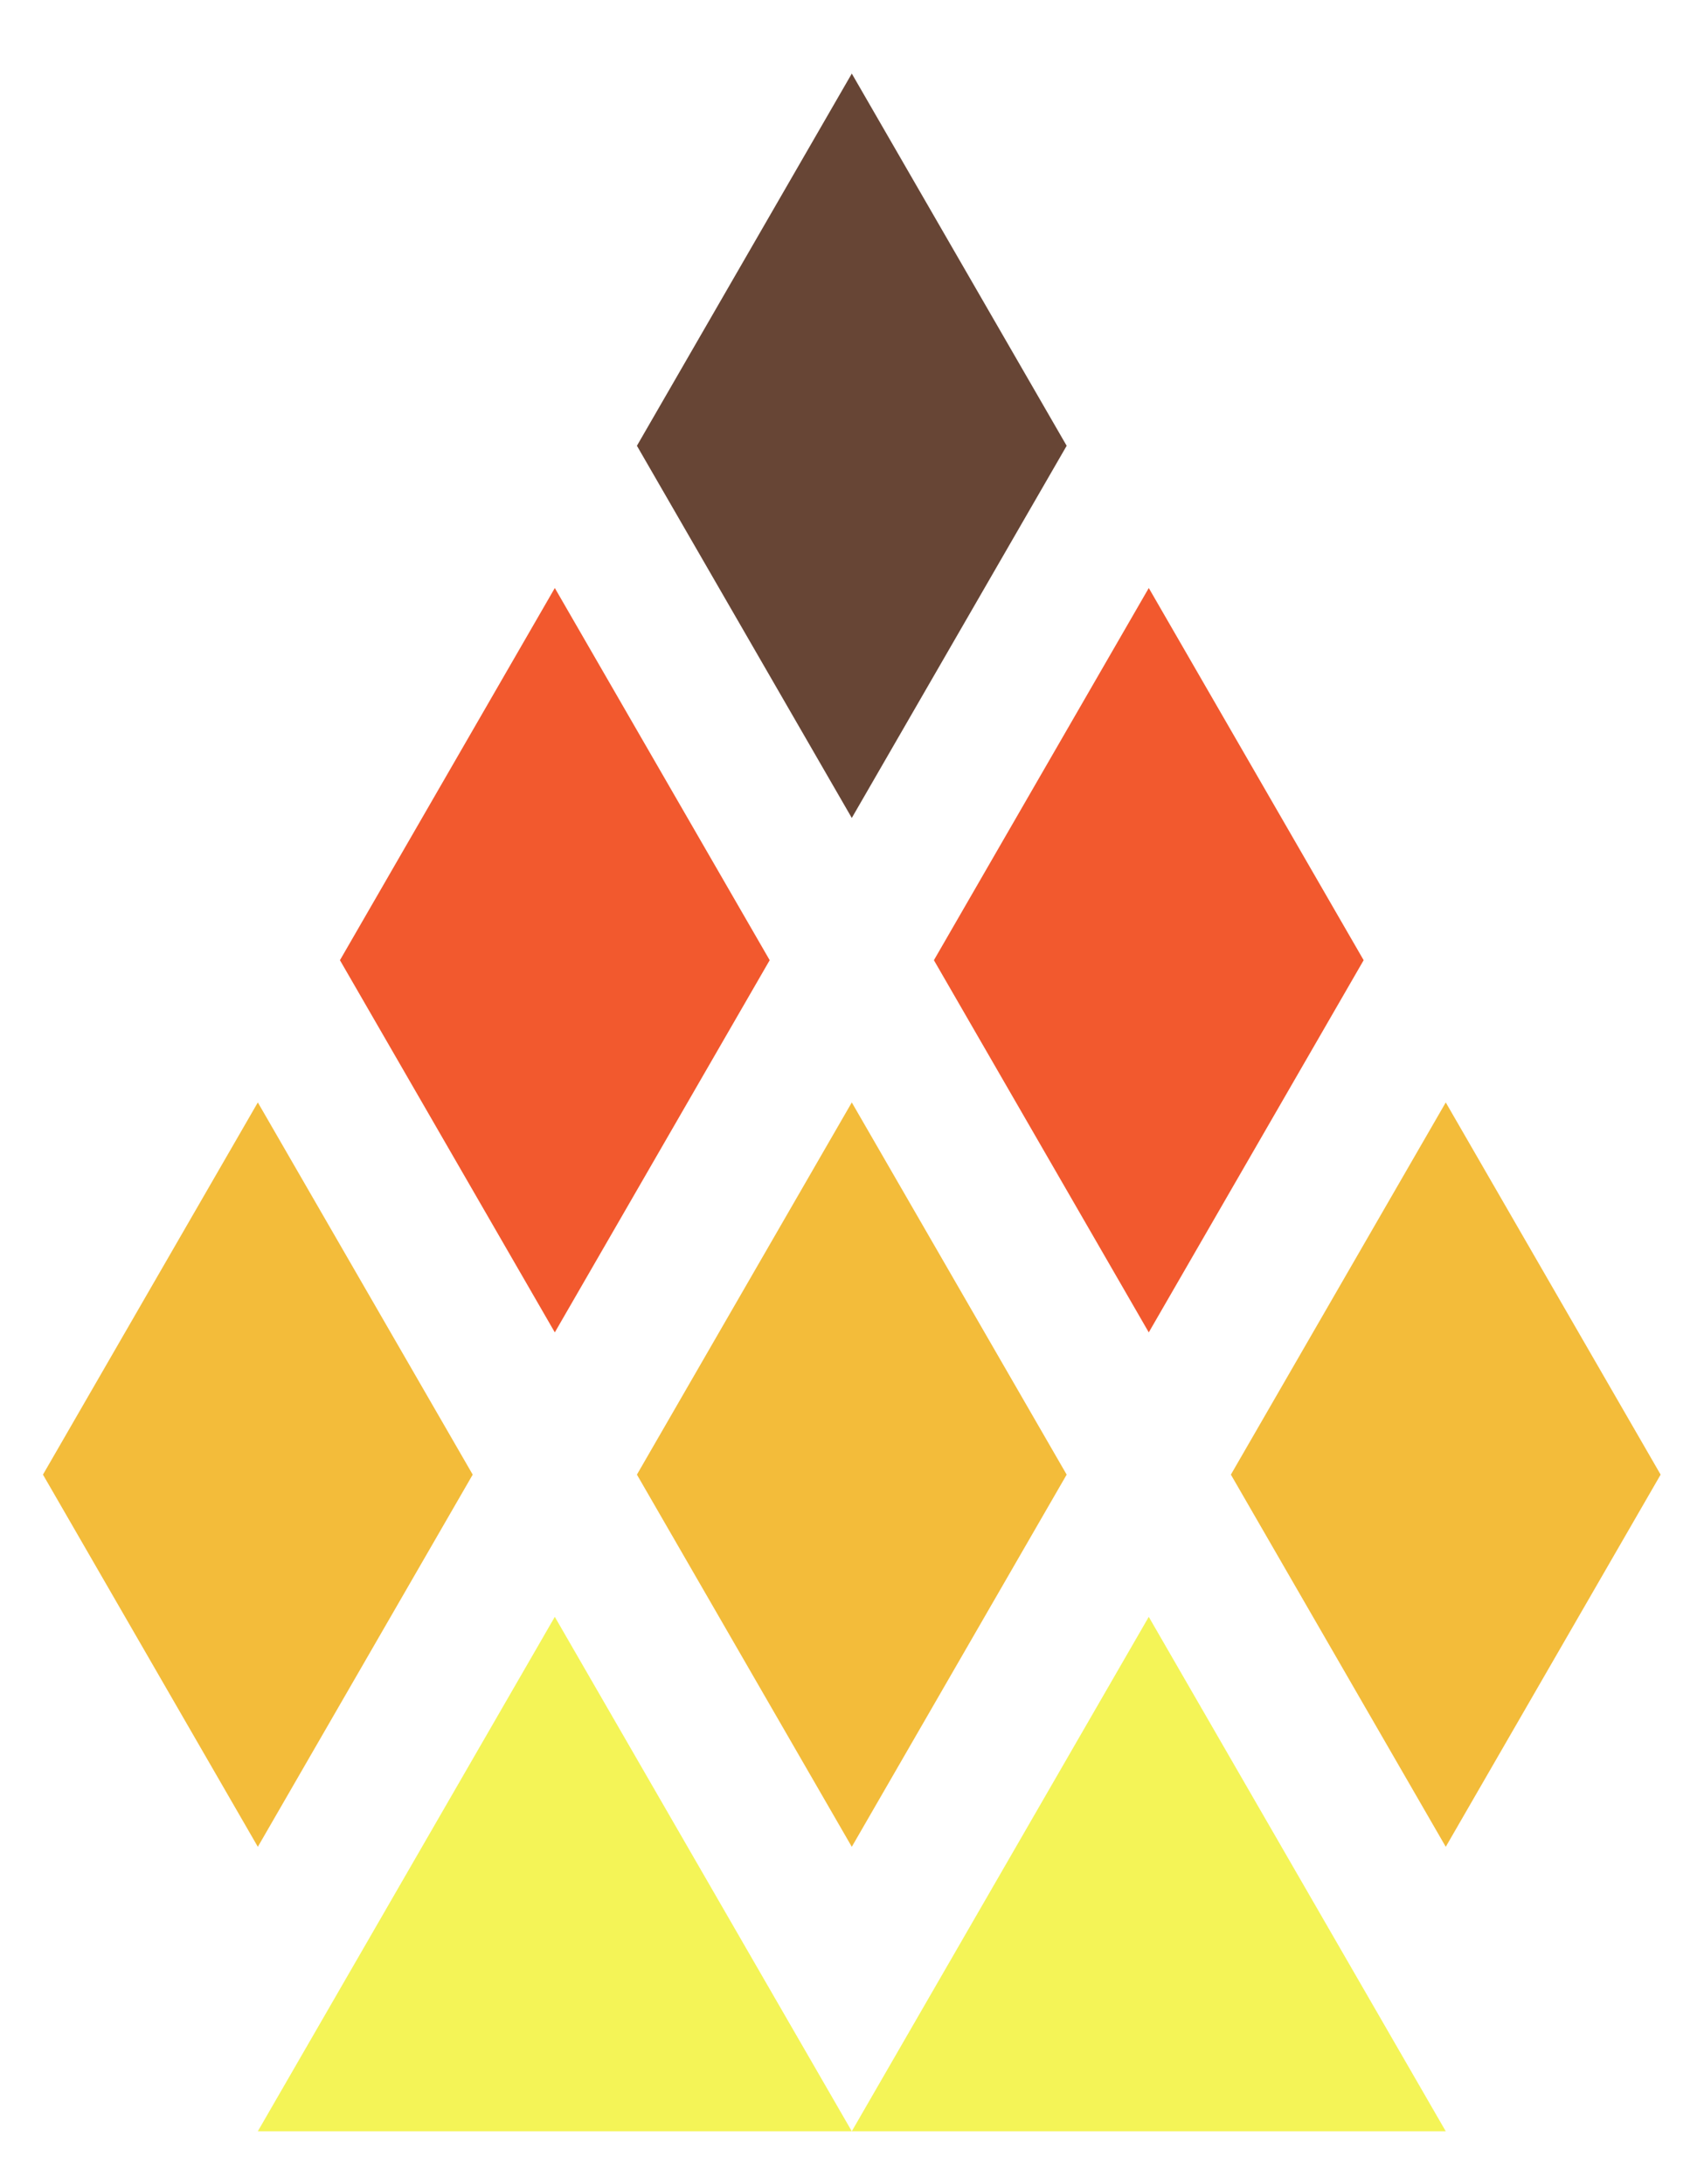 <?xml version="1.0" encoding="UTF-8" standalone="no"?>
<!-- Created with Inkscape (http://www.inkscape.org/) -->

<svg
   xmlns:dc="http://purl.org/dc/elements/1.1/"
   xmlns:cc="http://creativecommons.org/ns#"
   xmlns:rdf="http://www.w3.org/1999/02/22-rdf-syntax-ns#"
   xmlns:svg="http://www.w3.org/2000/svg"
   xmlns="http://www.w3.org/2000/svg"
   xmlns:sodipodi="http://sodipodi.sourceforge.net/DTD/sodipodi-0.dtd"
   xmlns:inkscape="http://www.inkscape.org/namespaces/inkscape"
   width="85.017mm"
   height="108.961mm"
   viewBox="0 0 301.24 386.081"
   id="svg2"
   version="1.1"
   inkscape:version="0.92.3 (2405546, 2018-03-11)"
   sodipodi:docname="geoweb_logo.svg">
  <defs
     id="defs4">
    <filter
       style="color-interpolation-filters:sRGB"
       inkscape:label="Drop Shadow"
       id="filter11090">
      <feFlood
         flood-opacity="0.498"
         flood-color="rgb(0,0,0)"
         result="flood"
         id="feFlood11092" />
      <feComposite
         in="flood"
         in2="SourceGraphic"
         operator="in"
         result="composite1"
         id="feComposite11094" />
      <feGaussianBlur
         in="composite1"
         stdDeviation="3"
         result="blur"
         id="feGaussianBlur11096" />
      <feOffset
         dx="0"
         dy="0"
         result="offset"
         id="feOffset11098" />
      <feComposite
         in="SourceGraphic"
         in2="offset"
         operator="over"
         result="composite2"
         id="feComposite11100" />
    </filter>
    <filter
       style="color-interpolation-filters:sRGB"
       inkscape:label="Drop Shadow"
       id="filter11102">
      <feFlood
         flood-opacity="0.498"
         flood-color="rgb(0,0,0)"
         result="flood"
         id="feFlood11104" />
      <feComposite
         in="flood"
         in2="SourceGraphic"
         operator="in"
         result="composite1"
         id="feComposite11106" />
      <feGaussianBlur
         in="composite1"
         stdDeviation="3"
         result="blur"
         id="feGaussianBlur11108" />
      <feOffset
         dx="0"
         dy="0"
         result="offset"
         id="feOffset11110" />
      <feComposite
         in="SourceGraphic"
         in2="offset"
         operator="over"
         result="composite2"
         id="feComposite11112" />
    </filter>
    <filter
       style="color-interpolation-filters:sRGB"
       inkscape:label="Drop Shadow"
       id="filter11114">
      <feFlood
         flood-opacity="0.498"
         flood-color="rgb(0,0,0)"
         result="flood"
         id="feFlood11116" />
      <feComposite
         in="flood"
         in2="SourceGraphic"
         operator="in"
         result="composite1"
         id="feComposite11118" />
      <feGaussianBlur
         in="composite1"
         stdDeviation="3"
         result="blur"
         id="feGaussianBlur11120" />
      <feOffset
         dx="0"
         dy="0"
         result="offset"
         id="feOffset11122" />
      <feComposite
         in="SourceGraphic"
         in2="offset"
         operator="over"
         result="composite2"
         id="feComposite11124" />
    </filter>
    <filter
       style="color-interpolation-filters:sRGB"
       inkscape:label="Drop Shadow"
       id="filter11126">
      <feFlood
         flood-opacity="0.498"
         flood-color="rgb(0,0,0)"
         result="flood"
         id="feFlood11128" />
      <feComposite
         in="flood"
         in2="SourceGraphic"
         operator="in"
         result="composite1"
         id="feComposite11130" />
      <feGaussianBlur
         in="composite1"
         stdDeviation="3"
         result="blur"
         id="feGaussianBlur11132" />
      <feOffset
         dx="0"
         dy="0"
         result="offset"
         id="feOffset11134" />
      <feComposite
         in="SourceGraphic"
         in2="offset"
         operator="over"
         result="composite2"
         id="feComposite11136" />
    </filter>
    <filter
       style="color-interpolation-filters:sRGB"
       inkscape:label="Drop Shadow"
       id="filter11138">
      <feFlood
         flood-opacity="0.498"
         flood-color="rgb(0,0,0)"
         result="flood"
         id="feFlood11140" />
      <feComposite
         in="flood"
         in2="SourceGraphic"
         operator="in"
         result="composite1"
         id="feComposite11142" />
      <feGaussianBlur
         in="composite1"
         stdDeviation="3"
         result="blur"
         id="feGaussianBlur11144" />
      <feOffset
         dx="0"
         dy="0"
         result="offset"
         id="feOffset11146" />
      <feComposite
         in="SourceGraphic"
         in2="offset"
         operator="over"
         result="composite2"
         id="feComposite11148" />
    </filter>
    <filter
       style="color-interpolation-filters:sRGB"
       inkscape:label="Drop Shadow"
       id="filter11150">
      <feFlood
         flood-opacity="0.498"
         flood-color="rgb(0,0,0)"
         result="flood"
         id="feFlood11152" />
      <feComposite
         in="flood"
         in2="SourceGraphic"
         operator="in"
         result="composite1"
         id="feComposite11154" />
      <feGaussianBlur
         in="composite1"
         stdDeviation="3"
         result="blur"
         id="feGaussianBlur11156" />
      <feOffset
         dx="0"
         dy="0"
         result="offset"
         id="feOffset11158" />
      <feComposite
         in="SourceGraphic"
         in2="offset"
         operator="over"
         result="composite2"
         id="feComposite11160" />
    </filter>
    <filter
       style="color-interpolation-filters:sRGB"
       inkscape:label="Drop Shadow"
       id="filter11162">
      <feFlood
         flood-opacity="0.498"
         flood-color="rgb(0,0,0)"
         result="flood"
         id="feFlood11164" />
      <feComposite
         in="flood"
         in2="SourceGraphic"
         operator="in"
         result="composite1"
         id="feComposite11166" />
      <feGaussianBlur
         in="composite1"
         stdDeviation="3"
         result="blur"
         id="feGaussianBlur11168" />
      <feOffset
         dx="0"
         dy="0"
         result="offset"
         id="feOffset11170" />
      <feComposite
         in="SourceGraphic"
         in2="offset"
         operator="over"
         result="composite2"
         id="feComposite11172" />
    </filter>
    <filter
       style="color-interpolation-filters:sRGB"
       inkscape:label="Drop Shadow"
       id="filter11174">
      <feFlood
         flood-opacity="0.498"
         flood-color="rgb(0,0,0)"
         result="flood"
         id="feFlood11176" />
      <feComposite
         in="flood"
         in2="SourceGraphic"
         operator="in"
         result="composite1"
         id="feComposite11178" />
      <feGaussianBlur
         in="composite1"
         stdDeviation="3"
         result="blur"
         id="feGaussianBlur11180" />
      <feOffset
         dx="0"
         dy="0"
         result="offset"
         id="feOffset11182" />
      <feComposite
         in="SourceGraphic"
         in2="offset"
         operator="over"
         result="composite2"
         id="feComposite11184" />
    </filter>
    <filter
       style="color-interpolation-filters:sRGB"
       inkscape:label="Drop Shadow"
       id="filter11186">
      <feFlood
         flood-opacity="0.498"
         flood-color="rgb(0,0,0)"
         result="flood"
         id="feFlood11188" />
      <feComposite
         in="flood"
         in2="SourceGraphic"
         operator="in"
         result="composite1"
         id="feComposite11190" />
      <feGaussianBlur
         in="composite1"
         stdDeviation="3"
         result="blur"
         id="feGaussianBlur11192" />
      <feOffset
         dx="0"
         dy="0"
         result="offset"
         id="feOffset11194" />
      <feComposite
         in="SourceGraphic"
         in2="offset"
         operator="over"
         result="composite2"
         id="feComposite11196" />
    </filter>
    <filter
       style="color-interpolation-filters:sRGB"
       inkscape:label="Drop Shadow"
       id="filter11198">
      <feFlood
         flood-opacity="0.498"
         flood-color="rgb(0,0,0)"
         result="flood"
         id="feFlood11200" />
      <feComposite
         in="flood"
         in2="SourceGraphic"
         operator="in"
         result="composite1"
         id="feComposite11202" />
      <feGaussianBlur
         in="composite1"
         stdDeviation="3"
         result="blur"
         id="feGaussianBlur11204" />
      <feOffset
         dx="0"
         dy="0"
         result="offset"
         id="feOffset11206" />
      <feComposite
         in="SourceGraphic"
         in2="offset"
         operator="over"
         result="composite2"
         id="feComposite11208" />
    </filter>
    <filter
       style="color-interpolation-filters:sRGB"
       inkscape:label="Drop Shadow"
       id="filter11210">
      <feFlood
         flood-opacity="0.498"
         flood-color="rgb(0,0,0)"
         result="flood"
         id="feFlood11212" />
      <feComposite
         in="flood"
         in2="SourceGraphic"
         operator="in"
         result="composite1"
         id="feComposite11214" />
      <feGaussianBlur
         in="composite1"
         stdDeviation="3"
         result="blur"
         id="feGaussianBlur11216" />
      <feOffset
         dx="0"
         dy="0"
         result="offset"
         id="feOffset11218" />
      <feComposite
         in="SourceGraphic"
         in2="offset"
         operator="over"
         result="composite2"
         id="feComposite11220" />
    </filter>
    <filter
       style="color-interpolation-filters:sRGB"
       inkscape:label="Drop Shadow"
       id="filter11222">
      <feFlood
         flood-opacity="0.498"
         flood-color="rgb(0,0,0)"
         result="flood"
         id="feFlood11224" />
      <feComposite
         in="flood"
         in2="SourceGraphic"
         operator="in"
         result="composite1"
         id="feComposite11226" />
      <feGaussianBlur
         in="composite1"
         stdDeviation="3"
         result="blur"
         id="feGaussianBlur11228" />
      <feOffset
         dx="0"
         dy="0"
         result="offset"
         id="feOffset11230" />
      <feComposite
         in="SourceGraphic"
         in2="offset"
         operator="over"
         result="composite2"
         id="feComposite11232" />
    </filter>
    <filter
       style="color-interpolation-filters:sRGB"
       inkscape:label="Drop Shadow"
       id="filter11234">
      <feFlood
         flood-opacity="0.498"
         flood-color="rgb(0,0,0)"
         result="flood"
         id="feFlood11236" />
      <feComposite
         in="flood"
         in2="SourceGraphic"
         operator="in"
         result="composite1"
         id="feComposite11238" />
      <feGaussianBlur
         in="composite1"
         stdDeviation="3"
         result="blur"
         id="feGaussianBlur11240" />
      <feOffset
         dx="0"
         dy="0"
         result="offset"
         id="feOffset11242" />
      <feComposite
         in="SourceGraphic"
         in2="offset"
         operator="over"
         result="composite2"
         id="feComposite11244" />
    </filter>
    <filter
       style="color-interpolation-filters:sRGB"
       inkscape:label="Drop Shadow"
       id="filter11246">
      <feFlood
         flood-opacity="0.498"
         flood-color="rgb(0,0,0)"
         result="flood"
         id="feFlood11248" />
      <feComposite
         in="flood"
         in2="SourceGraphic"
         operator="in"
         result="composite1"
         id="feComposite11250" />
      <feGaussianBlur
         in="composite1"
         stdDeviation="3"
         result="blur"
         id="feGaussianBlur11252" />
      <feOffset
         dx="0"
         dy="0"
         result="offset"
         id="feOffset11254" />
      <feComposite
         in="SourceGraphic"
         in2="offset"
         operator="over"
         result="composite2"
         id="feComposite11256" />
    </filter>
    <filter
       style="color-interpolation-filters:sRGB"
       inkscape:label="Drop Shadow"
       id="filter11258">
      <feFlood
         flood-opacity="0.498"
         flood-color="rgb(0,0,0)"
         result="flood"
         id="feFlood11260" />
      <feComposite
         in="flood"
         in2="SourceGraphic"
         operator="in"
         result="composite1"
         id="feComposite11262" />
      <feGaussianBlur
         in="composite1"
         stdDeviation="3"
         result="blur"
         id="feGaussianBlur11264" />
      <feOffset
         dx="0"
         dy="0"
         result="offset"
         id="feOffset11266" />
      <feComposite
         in="SourceGraphic"
         in2="offset"
         operator="over"
         result="composite2"
         id="feComposite11268" />
    </filter>
    <filter
       style="color-interpolation-filters:sRGB"
       inkscape:label="Drop Shadow"
       id="filter11270">
      <feFlood
         flood-opacity="0.498"
         flood-color="rgb(0,0,0)"
         result="flood"
         id="feFlood11272" />
      <feComposite
         in="flood"
         in2="SourceGraphic"
         operator="in"
         result="composite1"
         id="feComposite11274" />
      <feGaussianBlur
         in="composite1"
         stdDeviation="3"
         result="blur"
         id="feGaussianBlur11276" />
      <feOffset
         dx="0"
         dy="0"
         result="offset"
         id="feOffset11278" />
      <feComposite
         in="SourceGraphic"
         in2="offset"
         operator="over"
         result="composite2"
         id="feComposite11280" />
    </filter>
    <filter
       style="color-interpolation-filters:sRGB"
       inkscape:label="Drop Shadow"
       id="filter11282">
      <feFlood
         flood-opacity="0.498"
         flood-color="rgb(0,0,0)"
         result="flood"
         id="feFlood11284" />
      <feComposite
         in="flood"
         in2="SourceGraphic"
         operator="in"
         result="composite1"
         id="feComposite11286" />
      <feGaussianBlur
         in="composite1"
         stdDeviation="3"
         result="blur"
         id="feGaussianBlur11288" />
      <feOffset
         dx="0"
         dy="0"
         result="offset"
         id="feOffset11290" />
      <feComposite
         in="SourceGraphic"
         in2="offset"
         operator="over"
         result="composite2"
         id="feComposite11292" />
    </filter>
    <filter
       style="color-interpolation-filters:sRGB"
       inkscape:label="Drop Shadow"
       id="filter11150-2">
      <feFlood
         flood-opacity="0.498"
         flood-color="rgb(0,0,0)"
         result="flood"
         id="feFlood11152-0" />
      <feComposite
         in="flood"
         in2="SourceGraphic"
         operator="in"
         result="composite1"
         id="feComposite11154-5" />
      <feGaussianBlur
         in="composite1"
         stdDeviation="3"
         result="blur"
         id="feGaussianBlur11156-4" />
      <feOffset
         dx="0"
         dy="0"
         result="offset"
         id="feOffset11158-5" />
      <feComposite
         in="SourceGraphic"
         in2="offset"
         operator="over"
         result="composite2"
         id="feComposite11160-4" />
    </filter>
    <filter
       style="color-interpolation-filters:sRGB"
       inkscape:label="Drop Shadow"
       id="filter11162-5">
      <feFlood
         flood-opacity="0.498"
         flood-color="rgb(0,0,0)"
         result="flood"
         id="feFlood11164-8" />
      <feComposite
         in="flood"
         in2="SourceGraphic"
         operator="in"
         result="composite1"
         id="feComposite11166-8" />
      <feGaussianBlur
         in="composite1"
         stdDeviation="3"
         result="blur"
         id="feGaussianBlur11168-0" />
      <feOffset
         dx="0"
         dy="0"
         result="offset"
         id="feOffset11170-4" />
      <feComposite
         in="SourceGraphic"
         in2="offset"
         operator="over"
         result="composite2"
         id="feComposite11172-9" />
    </filter>
    <filter
       style="color-interpolation-filters:sRGB"
       inkscape:label="Drop Shadow"
       id="filter11174-4">
      <feFlood
         flood-opacity="0.498"
         flood-color="rgb(0,0,0)"
         result="flood"
         id="feFlood11176-9" />
      <feComposite
         in="flood"
         in2="SourceGraphic"
         operator="in"
         result="composite1"
         id="feComposite11178-9" />
      <feGaussianBlur
         in="composite1"
         stdDeviation="3"
         result="blur"
         id="feGaussianBlur11180-9" />
      <feOffset
         dx="0"
         dy="0"
         result="offset"
         id="feOffset11182-8" />
      <feComposite
         in="SourceGraphic"
         in2="offset"
         operator="over"
         result="composite2"
         id="feComposite11184-2" />
    </filter>
    <filter
       style="color-interpolation-filters:sRGB"
       inkscape:label="Drop Shadow"
       id="filter11210-0">
      <feFlood
         flood-opacity="0.498"
         flood-color="rgb(0,0,0)"
         result="flood"
         id="feFlood11212-4" />
      <feComposite
         in="flood"
         in2="SourceGraphic"
         operator="in"
         result="composite1"
         id="feComposite11214-5" />
      <feGaussianBlur
         in="composite1"
         stdDeviation="3"
         result="blur"
         id="feGaussianBlur11216-0" />
      <feOffset
         dx="0"
         dy="0"
         result="offset"
         id="feOffset11218-0" />
      <feComposite
         in="SourceGraphic"
         in2="offset"
         operator="over"
         result="composite2"
         id="feComposite11220-5" />
    </filter>
    <filter
       style="color-interpolation-filters:sRGB"
       inkscape:label="Drop Shadow"
       id="filter11222-4">
      <feFlood
         flood-opacity="0.498"
         flood-color="rgb(0,0,0)"
         result="flood"
         id="feFlood11224-5" />
      <feComposite
         in="flood"
         in2="SourceGraphic"
         operator="in"
         result="composite1"
         id="feComposite11226-0" />
      <feGaussianBlur
         in="composite1"
         stdDeviation="3"
         result="blur"
         id="feGaussianBlur11228-4" />
      <feOffset
         dx="0"
         dy="0"
         result="offset"
         id="feOffset11230-4" />
      <feComposite
         in="SourceGraphic"
         in2="offset"
         operator="over"
         result="composite2"
         id="feComposite11232-1" />
    </filter>
    <filter
       style="color-interpolation-filters:sRGB"
       inkscape:label="Drop Shadow"
       id="filter11234-8">
      <feFlood
         flood-opacity="0.498"
         flood-color="rgb(0,0,0)"
         result="flood"
         id="feFlood11236-3" />
      <feComposite
         in="flood"
         in2="SourceGraphic"
         operator="in"
         result="composite1"
         id="feComposite11238-9" />
      <feGaussianBlur
         in="composite1"
         stdDeviation="3"
         result="blur"
         id="feGaussianBlur11240-9" />
      <feOffset
         dx="0"
         dy="0"
         result="offset"
         id="feOffset11242-2" />
      <feComposite
         in="SourceGraphic"
         in2="offset"
         operator="over"
         result="composite2"
         id="feComposite11244-8" />
    </filter>
    <filter
       style="color-interpolation-filters:sRGB"
       inkscape:label="Drop Shadow"
       id="filter11246-5">
      <feFlood
         flood-opacity="0.498"
         flood-color="rgb(0,0,0)"
         result="flood"
         id="feFlood11248-7" />
      <feComposite
         in="flood"
         in2="SourceGraphic"
         operator="in"
         result="composite1"
         id="feComposite11250-9" />
      <feGaussianBlur
         in="composite1"
         stdDeviation="3"
         result="blur"
         id="feGaussianBlur11252-5" />
      <feOffset
         dx="0"
         dy="0"
         result="offset"
         id="feOffset11254-1" />
      <feComposite
         in="SourceGraphic"
         in2="offset"
         operator="over"
         result="composite2"
         id="feComposite11256-9" />
    </filter>
    <filter
       style="color-interpolation-filters:sRGB"
       inkscape:label="Drop Shadow"
       id="filter11258-1">
      <feFlood
         flood-opacity="0.498"
         flood-color="rgb(0,0,0)"
         result="flood"
         id="feFlood11260-4" />
      <feComposite
         in="flood"
         in2="SourceGraphic"
         operator="in"
         result="composite1"
         id="feComposite11262-8" />
      <feGaussianBlur
         in="composite1"
         stdDeviation="3"
         result="blur"
         id="feGaussianBlur11264-8" />
      <feOffset
         dx="0"
         dy="0"
         result="offset"
         id="feOffset11266-0" />
      <feComposite
         in="SourceGraphic"
         in2="offset"
         operator="over"
         result="composite2"
         id="feComposite11268-8" />
    </filter>
    <filter
       style="color-interpolation-filters:sRGB"
       inkscape:label="Drop Shadow"
       id="filter11270-5">
      <feFlood
         flood-opacity="0.498"
         flood-color="rgb(0,0,0)"
         result="flood"
         id="feFlood11272-6" />
      <feComposite
         in="flood"
         in2="SourceGraphic"
         operator="in"
         result="composite1"
         id="feComposite11274-6" />
      <feGaussianBlur
         in="composite1"
         stdDeviation="3"
         result="blur"
         id="feGaussianBlur11276-5" />
      <feOffset
         dx="0"
         dy="0"
         result="offset"
         id="feOffset11278-1" />
      <feComposite
         in="SourceGraphic"
         in2="offset"
         operator="over"
         result="composite2"
         id="feComposite11280-6" />
    </filter>
    <filter
       style="color-interpolation-filters:sRGB"
       inkscape:label="Drop Shadow"
       id="filter11282-7">
      <feFlood
         flood-opacity="0.498"
         flood-color="rgb(0,0,0)"
         result="flood"
         id="feFlood11284-2" />
      <feComposite
         in="flood"
         in2="SourceGraphic"
         operator="in"
         result="composite1"
         id="feComposite11286-0" />
      <feGaussianBlur
         in="composite1"
         stdDeviation="3"
         result="blur"
         id="feGaussianBlur11288-1" />
      <feOffset
         dx="0"
         dy="0"
         result="offset"
         id="feOffset11290-2" />
      <feComposite
         in="SourceGraphic"
         in2="offset"
         operator="over"
         result="composite2"
         id="feComposite11292-0" />
    </filter>
    <pattern
       y="0"
       x="0"
       height="6"
       width="6"
       patternUnits="userSpaceOnUse"
       id="EMFhbasepattern" />
  </defs>
  <sodipodi:namedview
     id="base"
     pagecolor="#ffffff"
     bordercolor="#666666"
     borderopacity="1.0"
     inkscape:pageopacity="0.0"
     inkscape:pageshadow="2"
     inkscape:zoom="0.98994949"
     inkscape:cx="-289.73307"
     inkscape:cy="317.20155"
     inkscape:document-units="px"
     inkscape:current-layer="layer1"
     showgrid="false"
     inkscape:object-nodes="true"
     showguides="true"
     inkscape:guide-bbox="true"
     inkscape:snap-global="false"
     inkscape:snap-object-midpoints="true"
     inkscape:window-width="1920"
     inkscape:window-height="1024"
     inkscape:window-x="0"
     inkscape:window-y="0"
     inkscape:window-maximized="1"
     inkscape:snap-text-baseline="true"
     inkscape:snap-bbox="true"
     fit-margin-top="0"
     fit-margin-left="0"
     fit-margin-right="0"
     fit-margin-bottom="0" />
  <g
     inkscape:label="Layer 1"
     inkscape:groupmode="layer"
     id="layer1"
     transform="translate(-221.427,-333.14)">
    <path
       id="path4195-7-4"
       style="fill:#f3bc3a;fill-opacity:1;fill-rule:evenodd;stroke:none;stroke-width:1px;stroke-linecap:butt;stroke-linejoin:miter;stroke-opacity:1;filter:url(#filter11270)"
       d="m 9.233,528.246 22.188,-38.43 22.188,38.43 -22.188,38.43 z"
       inkscape:connector-curvature="0"
       sodipodi:nodetypes="ccccc"
       inkscape:export-xdpi="90"
       inkscape:export-ydpi="90"
       transform="matrix(1.712,0,0,1.712,213.215,-310.546)" />
    <path
       id="path4195-7-4-9"
       style="fill:#f3bc3a;fill-opacity:1;fill-rule:evenodd;stroke:none;stroke-width:1px;stroke-linecap:butt;stroke-linejoin:miter;stroke-opacity:1;filter:url(#filter11258)"
       d="m 70.566,528.246 22.188,-38.43 22.188,38.43 -22.188,38.43 z"
       inkscape:connector-curvature="0"
       sodipodi:nodetypes="ccccc"
       inkscape:export-xdpi="90"
       inkscape:export-ydpi="90"
       transform="matrix(1.712,0,0,1.712,213.215,-310.546)" />
    <path
       id="path4195-7-4-1"
       style="fill:#f3bc3a;fill-opacity:1;fill-rule:evenodd;stroke:none;stroke-width:1px;stroke-linecap:butt;stroke-linejoin:miter;stroke-opacity:1;filter:url(#filter11246)"
       d="m 131.9,528.246 22.188,-38.43 22.188,38.43 -22.188,38.43 z"
       inkscape:connector-curvature="0"
       sodipodi:nodetypes="ccccc"
       inkscape:export-xdpi="90"
       inkscape:export-ydpi="90"
       transform="matrix(1.712,0,0,1.712,213.215,-310.546)" />
    <path
       id="path4195-7-4-3"
       style="fill:#f2592e;fill-opacity:1;fill-rule:evenodd;stroke:none;stroke-width:1px;stroke-linecap:butt;stroke-linejoin:miter;stroke-opacity:1;filter:url(#filter11234)"
       d="m 39.9,475.13 22.188,-38.43 22.188,38.43 -22.188,38.43 z"
       inkscape:connector-curvature="0"
       sodipodi:nodetypes="ccccc"
       inkscape:export-xdpi="90"
       inkscape:export-ydpi="90"
       transform="matrix(1.712,0,0,1.712,213.215,-310.546)" />
    <path
       id="path4195-7-4-97"
       style="fill:#f2592e;fill-opacity:1;fill-rule:evenodd;stroke:none;stroke-width:1px;stroke-linecap:butt;stroke-linejoin:miter;stroke-opacity:1;filter:url(#filter11222)"
       d="m 101.233,475.13 22.188,-38.43 22.188,38.43 -22.188,38.43 z"
       inkscape:connector-curvature="0"
       sodipodi:nodetypes="ccccc"
       inkscape:export-xdpi="90"
       inkscape:export-ydpi="90"
       transform="matrix(1.712,0,0,1.712,213.215,-310.546)" />
    <path
       id="path4195-7-4-8"
       style="fill:#674535;fill-opacity:1;fill-rule:evenodd;stroke:none;stroke-width:1px;stroke-linecap:butt;stroke-linejoin:miter;stroke-opacity:1;filter:url(#filter11210)"
       d="m 70.566,422.013 22.188,-38.43 22.188,38.43 -22.188,38.43 z"
       inkscape:connector-curvature="0"
       sodipodi:nodetypes="ccccc"
       inkscape:export-xdpi="90"
       inkscape:export-ydpi="90"
       transform="matrix(1.712,0,0,1.712,213.215,-310.546)" />
    <path
       id="path4276-4"
       style="fill:#f4f457;fill-opacity:1;fill-rule:evenodd;stroke:none;stroke-width:1px;stroke-linecap:butt;stroke-linejoin:miter;stroke-opacity:1;filter:url(#filter11174)"
       d="m 92.754,596.048 -30.667,-53.116 -30.667,53.116 v 0 z"
       inkscape:connector-curvature="0"
       sodipodi:nodetypes="ccccc"
       inkscape:export-xdpi="90"
       inkscape:export-ydpi="90"
       transform="matrix(1.712,0,0,1.712,213.215,-310.546)" />
    <path
       id="path4276-1"
       style="fill:#f4f457;fill-opacity:1;fill-rule:evenodd;stroke:none;stroke-width:1px;stroke-linecap:butt;stroke-linejoin:miter;stroke-opacity:1;filter:url(#filter11162)"
       d="m 154.087,596.048 -30.667,-53.116 -30.667,53.116 v 0 z"
       inkscape:connector-curvature="0"
       sodipodi:nodetypes="ccccc"
       inkscape:export-xdpi="90"
       inkscape:export-ydpi="90"
       transform="matrix(1.712,0,0,1.712,213.215,-310.546)" />
  </g>
</svg>
